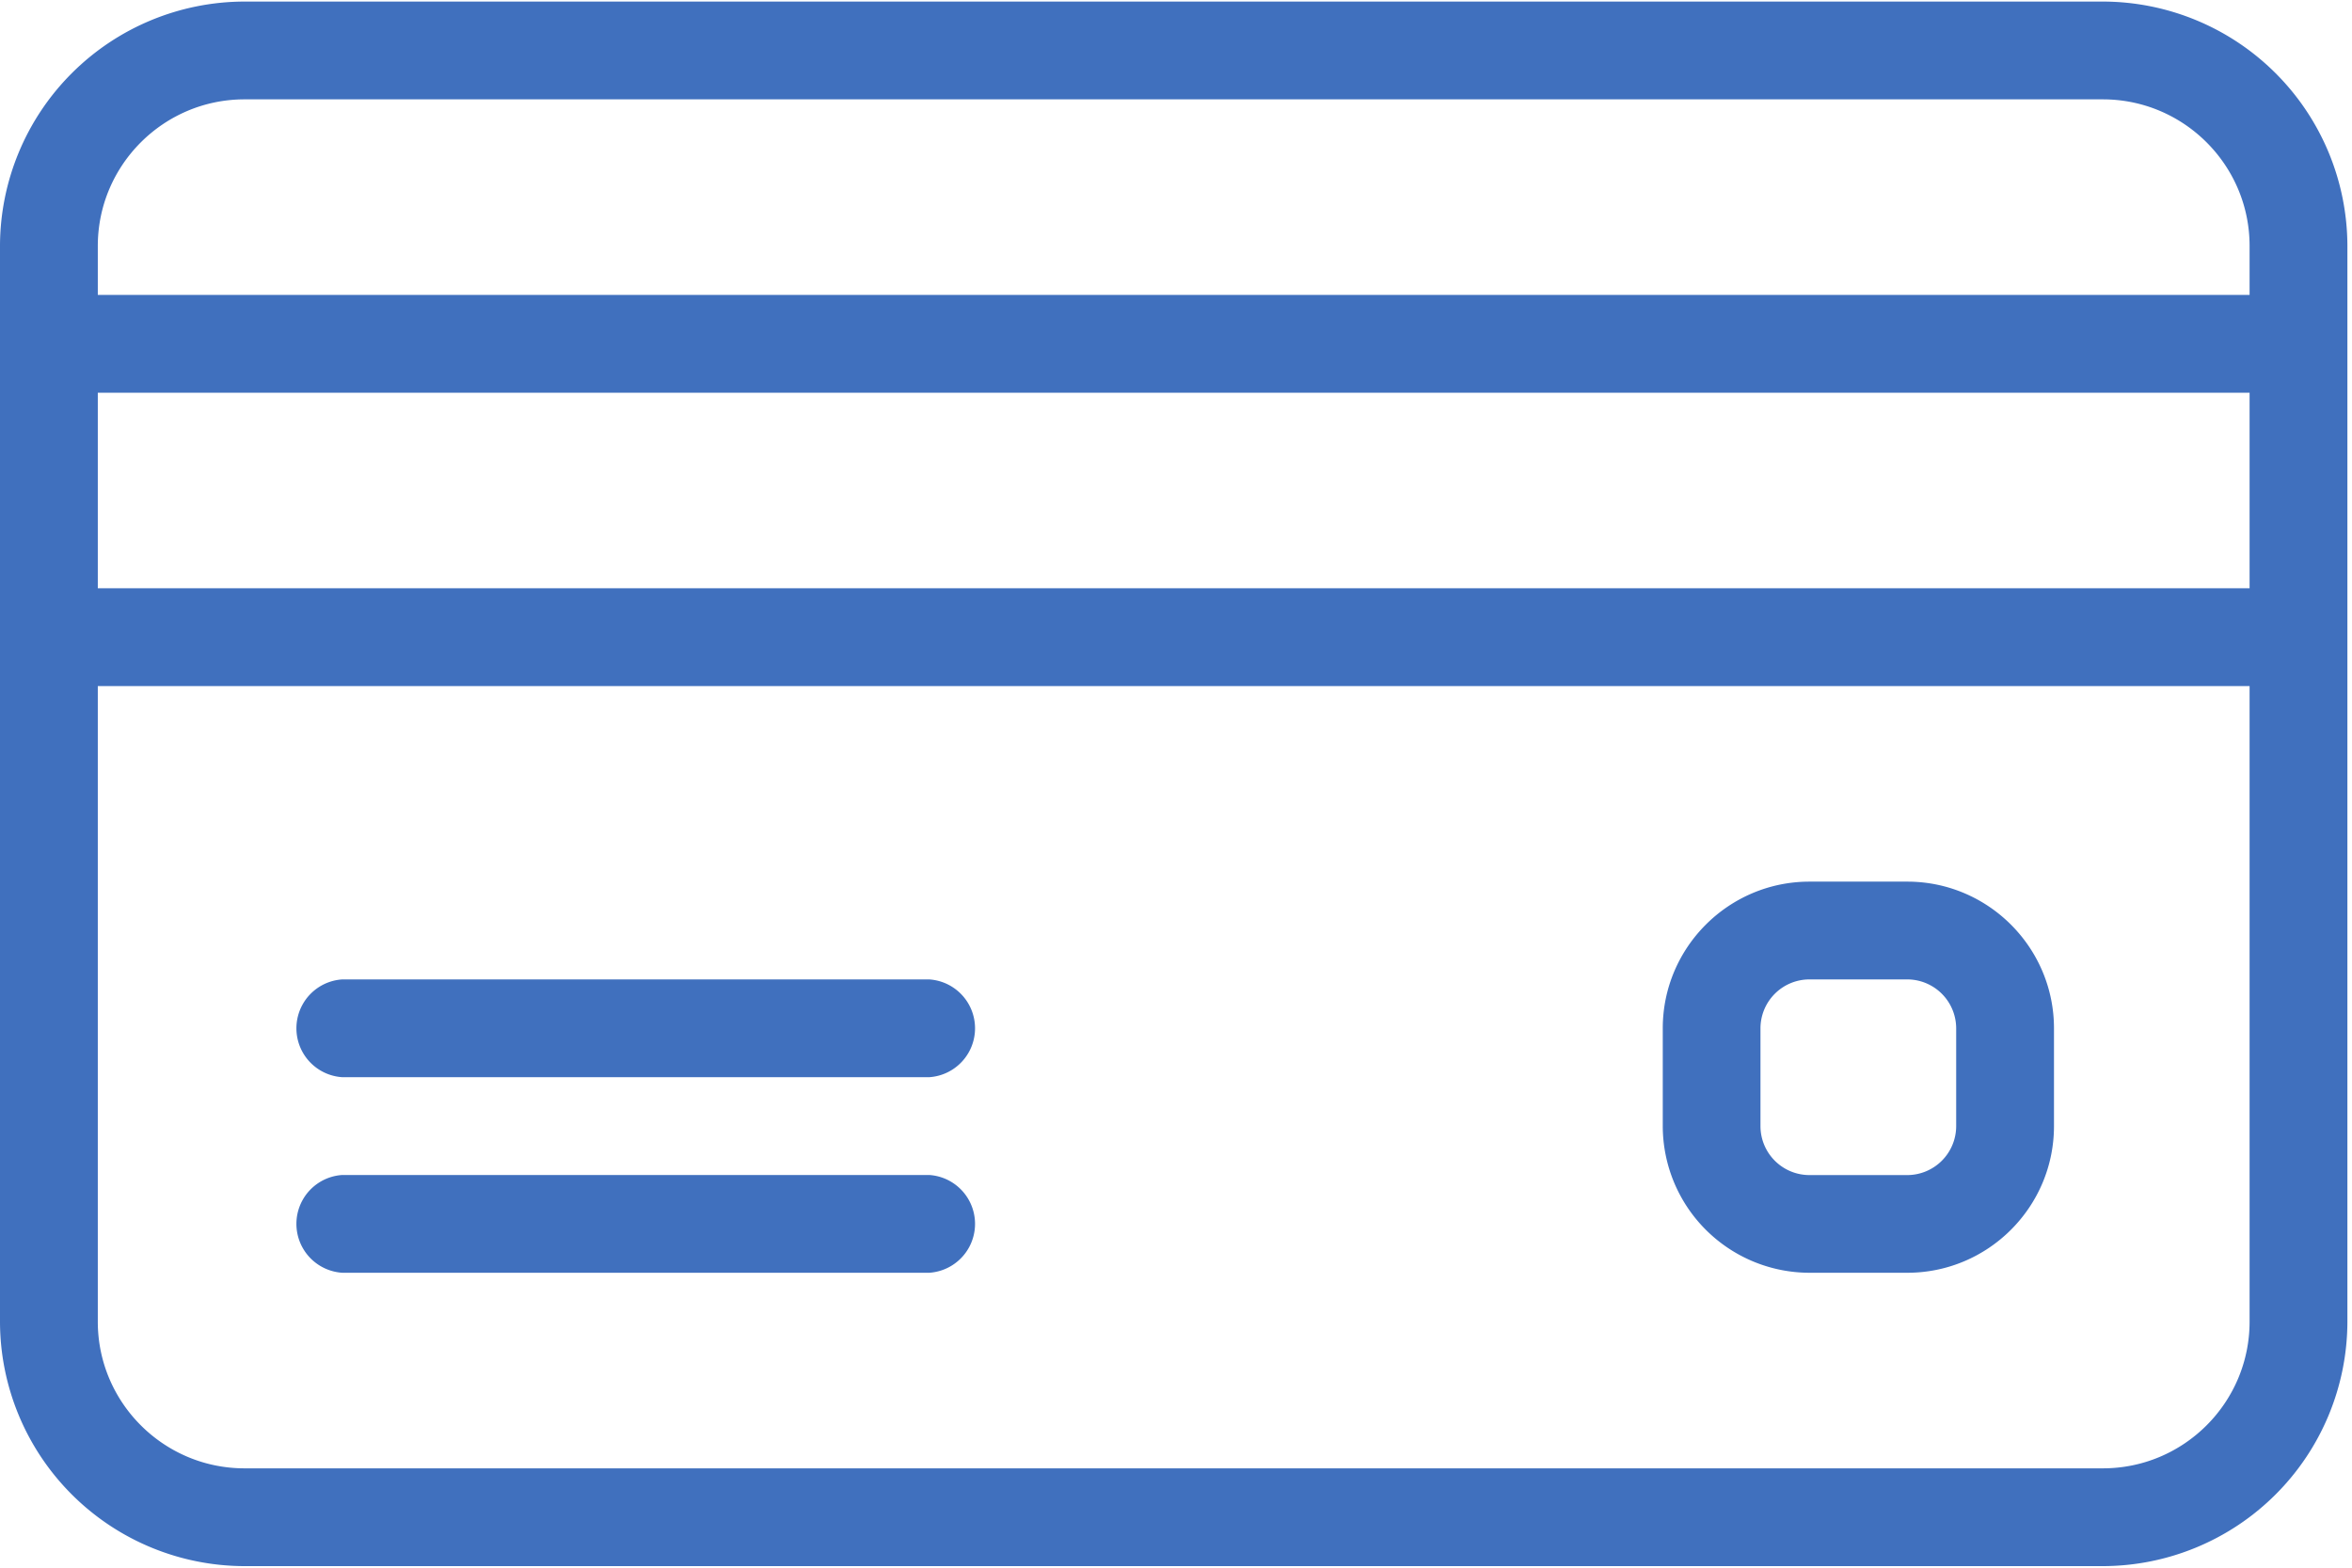 <svg xmlns="http://www.w3.org/2000/svg" width="24" height="16" viewBox="0 0 24 16">
    <path fill="#4070BE" fill-rule="nonzero" d="M.998 7.002v6.487c0 .826.672 1.497 1.497 1.497h18.963c.826 0 1.497-.671 1.497-1.497V7.002H.998zm0-3.992h21.957v-.5c0-.825-.672-1.496-1.497-1.496H2.495c-.825 0-1.497.671-1.497 1.497v.499zM21.458.016a2.499 2.499 0 0 1 2.495 2.495v10.978a2.499 2.499 0 0 1-2.495 2.495H2.495A2.499 2.499 0 0 1 0 13.49V2.511A2.499 2.499 0 0 1 2.495.016h18.963zm1.497 5.988V4.008H.998v1.996h21.957zM9.481 9.996a.5.5 0 0 1 0 .998H3.493a.5.5 0 0 1 0-.998h5.988zm0 1.996a.5.5 0 0 1 0 .998H3.493a.5.5 0 0 1 0-.998h5.988zm9.981-2.994c.825 0 1.497.672 1.497 1.497v.998c0 .826-.672 1.497-1.497 1.497h-.998a1.499 1.499 0 0 1-1.497-1.497v-.998c0-.825.672-1.497 1.497-1.497h.998zm.499 2.495v-.998a.5.5 0 0 0-.499-.499h-.998a.5.5 0 0 0-.5.5v.997a.5.5 0 0 0 .5.5h.998a.5.5 0 0 0 .499-.5z"/>
</svg>
